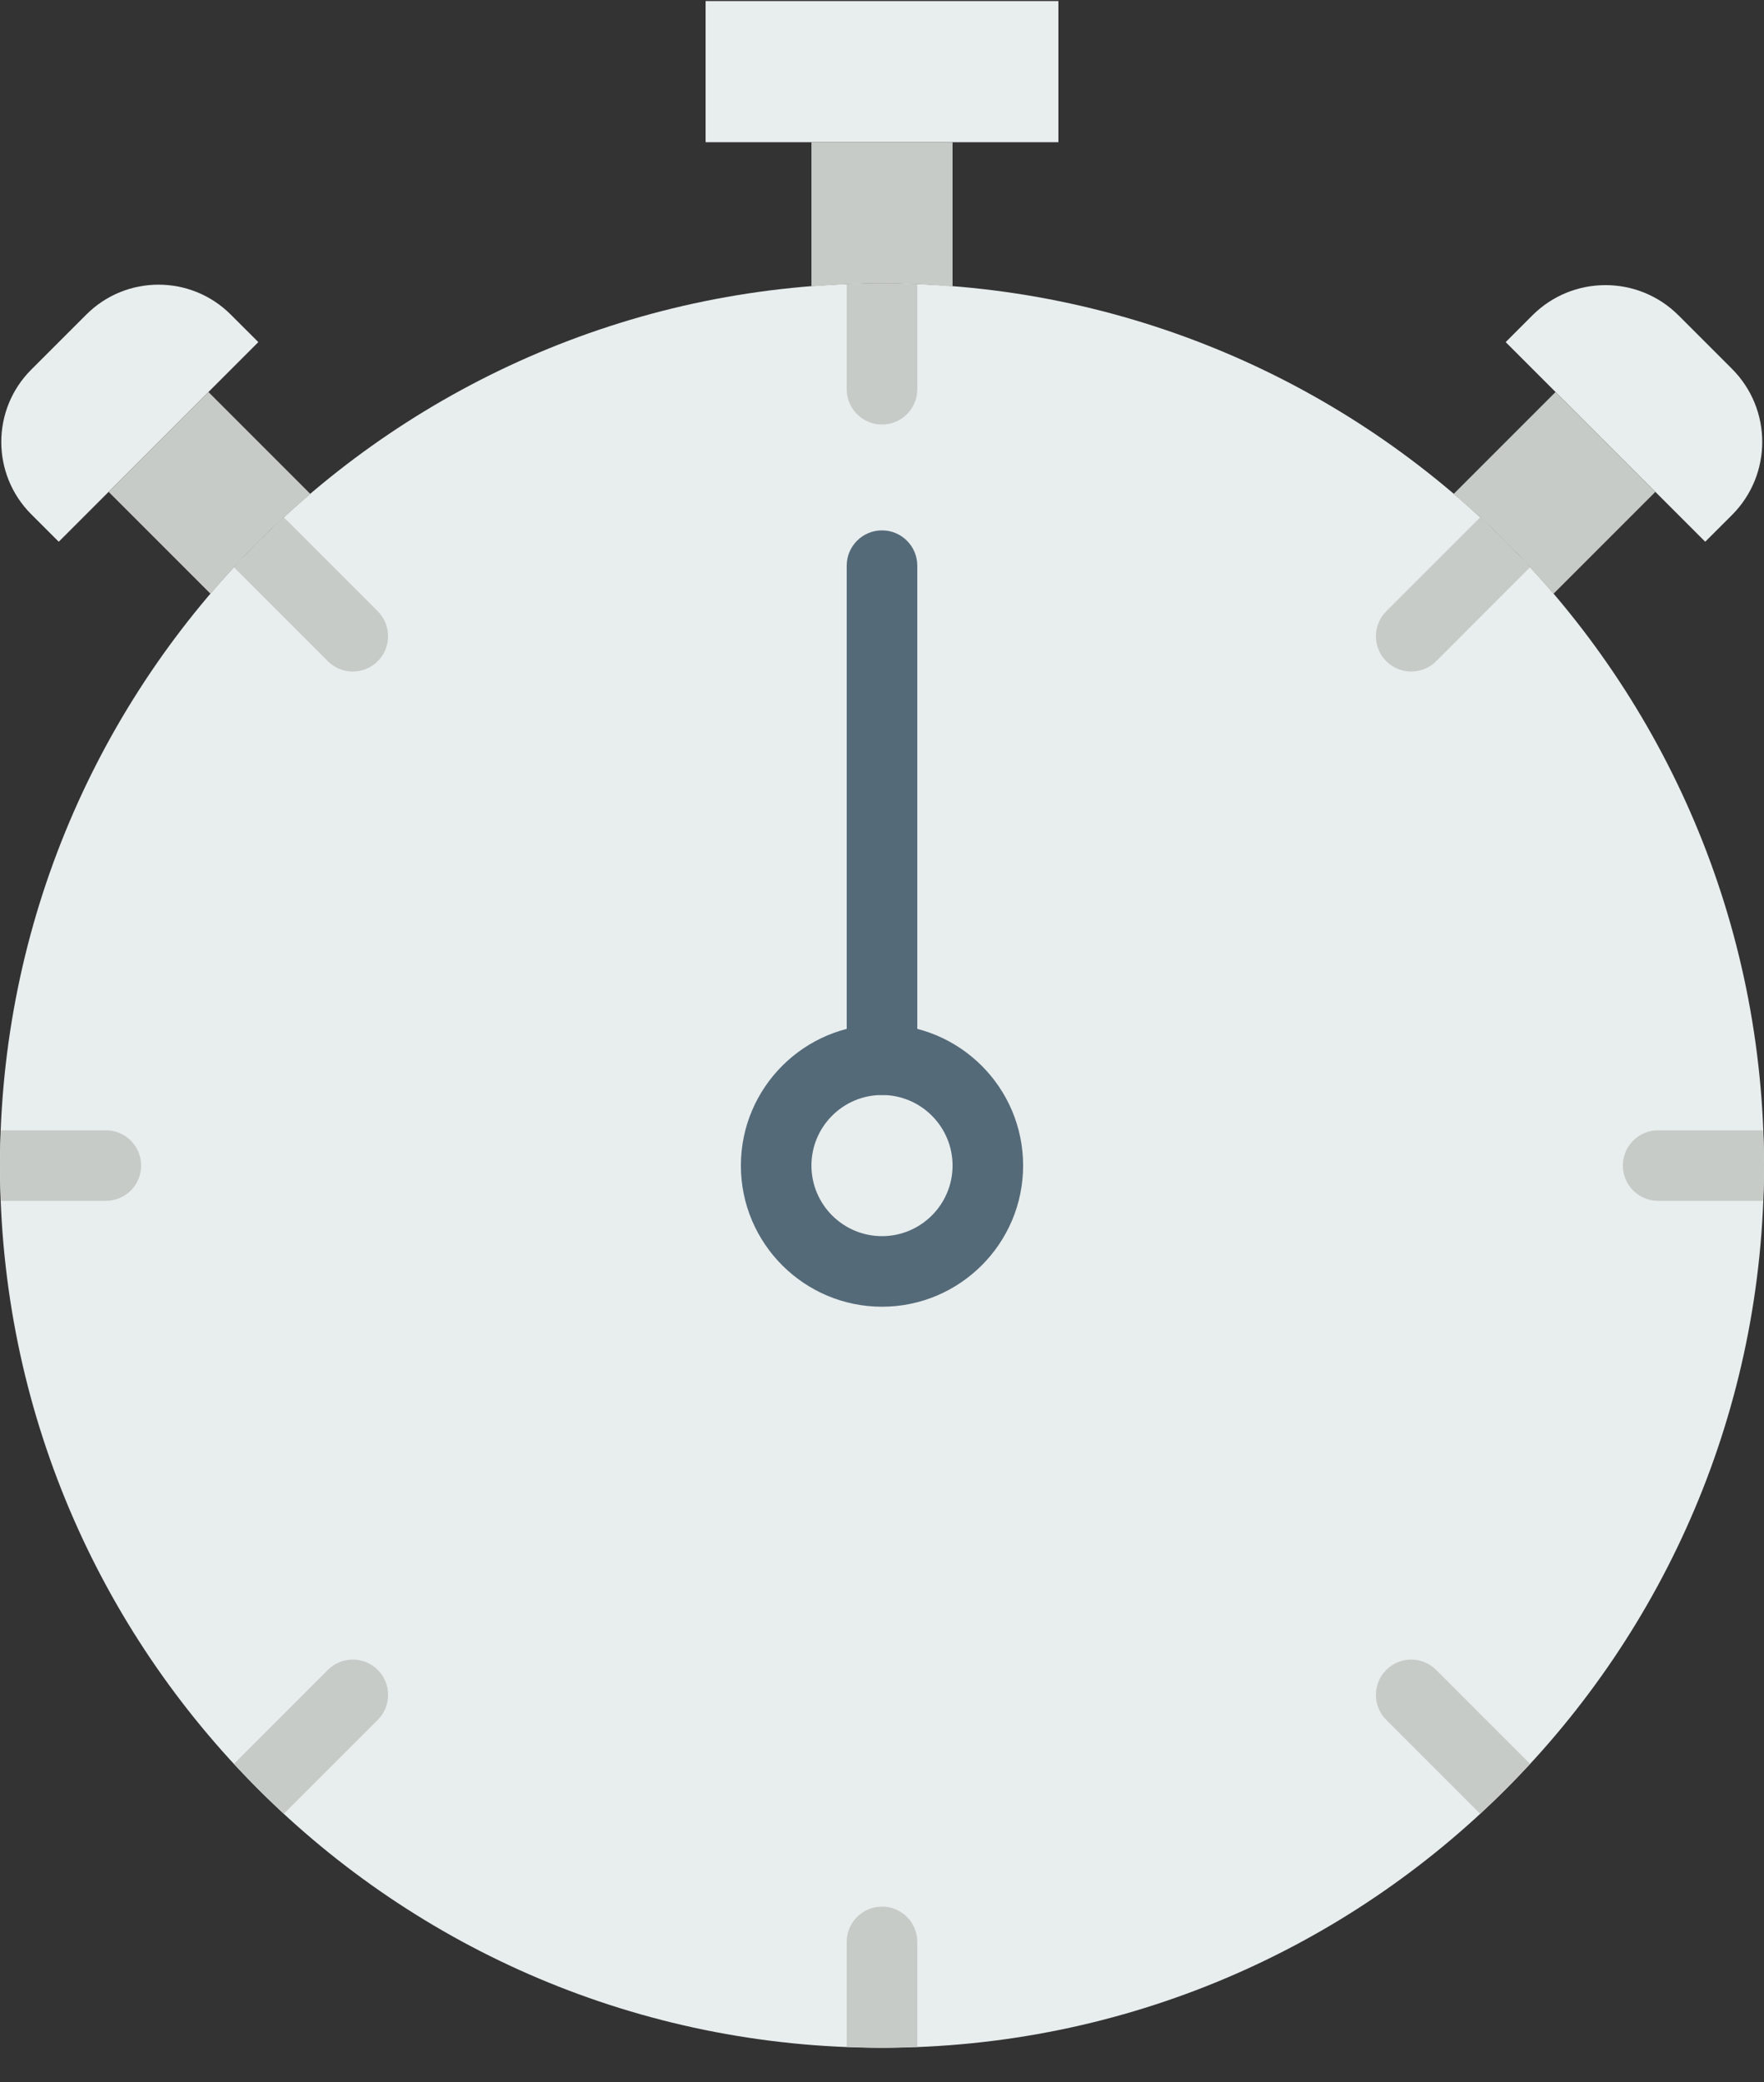 <?xml version="1.0" encoding="UTF-8" standalone="no"?>
<svg width="50px" height="59px" viewBox="0 0 50 59" version="1.1" xmlns="http://www.w3.org/2000/svg" xmlns:xlink="http://www.w3.org/1999/xlink">
    <rect x="0" y="0" width="50" height="59" fill="#333333" stroke="none"/>
    <!-- Generator: Sketch 40.1 (33804) - http://www.bohemiancoding.com/sketch -->
    <title>113 -Timer- (badge, army, military, war, soldier, flat)</title>
    <desc>Created with Sketch.</desc>
    <defs></defs>
    <g id="Page-1" stroke="none" stroke-width="1" fill="none" fill-rule="evenodd">
        <g id="Badges-&amp;-Army---Flat" transform="translate(-365, -1723)">
            <g id="113--Timer--(badge,-army,-military,-war,-soldier,-flat)" transform="translate(365, 1723)">
                <path d="M50,33.03 C50,19.223 38.807,8.03 25,8.03 C11.193,8.03 0,19.223 0,33.03 C0,46.837 11.193,58.03 25,58.03 C38.807,58.03 50,46.837 50,33.03" id="Fill-959" fill="#E8EDEE"></path>
                <polygon id="Fill-960" fill="#E8EDEE" points="20 4.03 30 4.03 30 0.03 20 0.03"></polygon>
                <path d="M25,8.03 C25.674,8.03 26.339,8.064 27,8.117 L27,4.03 L23,4.03 L23,8.117 C23.661,8.064 24.326,8.03 25,8.03" id="Fill-961" fill="#C7CBC7"></path>
                <path d="M7.322,9.695 L1.665,15.352 L0.884,14.572 C-0.246,13.441 -0.246,11.607 0.884,10.476 L2.446,8.915 C3.577,7.784 5.41,7.784 6.541,8.915 L7.322,9.695 Z" id="Fill-962" fill="#E8EDEE"></path>
                <path d="M7.322,15.352 C7.799,14.875 8.293,14.429 8.798,13.999 L5.908,11.109 L3.079,13.938 L5.969,16.828 C6.399,16.323 6.845,15.829 7.322,15.352" id="Fill-963" fill="#C7CBC7"></path>
                <path d="M48.334,15.352 L42.678,9.695 L43.435,8.937 C44.58,7.794 46.432,7.794 47.577,8.937 L49.093,10.453 C50.236,11.597 50.236,13.45 49.093,14.594 L48.334,15.352 Z" id="Fill-964" fill="#E8EDEE"></path>
                <path d="M42.678,15.352 C43.155,15.829 43.601,16.323 44.031,16.828 L46.921,13.938 L44.092,11.109 L41.202,13.999 C41.707,14.429 42.201,14.875 42.678,15.352" id="Fill-965" fill="#C7CBC7"></path>
                <path d="M25,31.03 C23.897,31.03 23,31.927 23,33.03 C23,34.133 23.897,35.03 25,35.03 C26.103,35.03 27,34.133 27,33.03 C27,31.927 26.103,31.03 25,31.03 M25,37.03 C22.794,37.03 21,35.236 21,33.03 C21,30.824 22.794,29.03 25,29.03 C27.206,29.03 29,30.824 29,33.03 C29,35.236 27.206,37.03 25,37.03" id="Fill-966" fill="#546A79"></path>
                <path d="M25,31.03 C24.448,31.03 24,30.583 24,30.03 L24,16.03 C24,15.477 24.448,15.03 25,15.03 C25.552,15.03 26,15.477 26,16.03 L26,30.03 C26,30.583 25.552,31.03 25,31.03" id="Fill-967" fill="#546A79"></path>
                <path d="M0.025,34.03 L3,34.03 C3.552,34.03 4,33.583 4,33.03 C4,32.477 3.552,32.03 3,32.03 L0.025,32.03 C0.012,32.362 0,32.695 0,33.03 C0,33.365 0.012,33.698 0.025,34.03" id="Fill-1341" fill="#C7CBC7"></path>
                <path d="M9.293,47.323 L6.632,49.984 C7.085,50.474 7.556,50.945 8.046,51.398 L10.707,48.737 C11.098,48.346 11.098,47.714 10.707,47.323 C10.316,46.932 9.684,46.932 9.293,47.323" id="Fill-1342" fill="#C7CBC7"></path>
                <path d="M25,54.03 C24.448,54.03 24,54.477 24,55.03 L24,58.005 C24.332,58.018 24.665,58.03 25,58.03 C25.335,58.03 25.668,58.018 26,58.005 L26,55.03 C26,54.477 25.552,54.03 25,54.03" id="Fill-1343" fill="#C7CBC7"></path>
                <path d="M43.368,49.984 L40.707,47.323 C40.317,46.932 39.684,46.932 39.293,47.323 C38.902,47.714 38.902,48.347 39.293,48.737 L41.954,51.398 C42.444,50.946 42.916,50.474 43.368,49.984" id="Fill-1344" fill="#C7CBC7"></path>
                <path d="M49.975,32.03 L47,32.03 C46.448,32.03 46,32.477 46,33.03 C46,33.583 46.448,34.03 47,34.03 L49.975,34.03 C49.988,33.698 50,33.365 50,33.03 C50,32.695 49.988,32.362 49.975,32.03" id="Fill-1345" fill="#C7CBC7"></path>
                <path d="M41.954,14.662 L39.293,17.323 C38.903,17.714 38.903,18.346 39.293,18.737 C39.488,18.932 39.744,19.03 40,19.03 C40.256,19.03 40.512,18.932 40.707,18.737 L43.368,16.076 C42.916,15.586 42.444,15.115 41.954,14.662" id="Fill-1346" fill="#C7CBC7"></path>
                <path d="M25,8.03 C24.665,8.03 24.332,8.042 24,8.055 L24,11.03 C24,11.583 24.448,12.03 25,12.03 C25.552,12.03 26,11.583 26,11.03 L26,8.055 C25.668,8.042 25.335,8.03 25,8.03" id="Fill-1347" fill="#C7CBC7"></path>
                <path d="M6.632,16.076 L9.293,18.737 C9.488,18.932 9.744,19.03 10,19.03 C10.256,19.03 10.512,18.932 10.707,18.737 C11.098,18.346 11.098,17.713 10.707,17.323 L8.046,14.662 C7.556,15.114 7.084,15.586 6.632,16.076" id="Fill-1348" fill="#C7CBC7"></path>
            </g>
        </g>
    </g>
</svg>